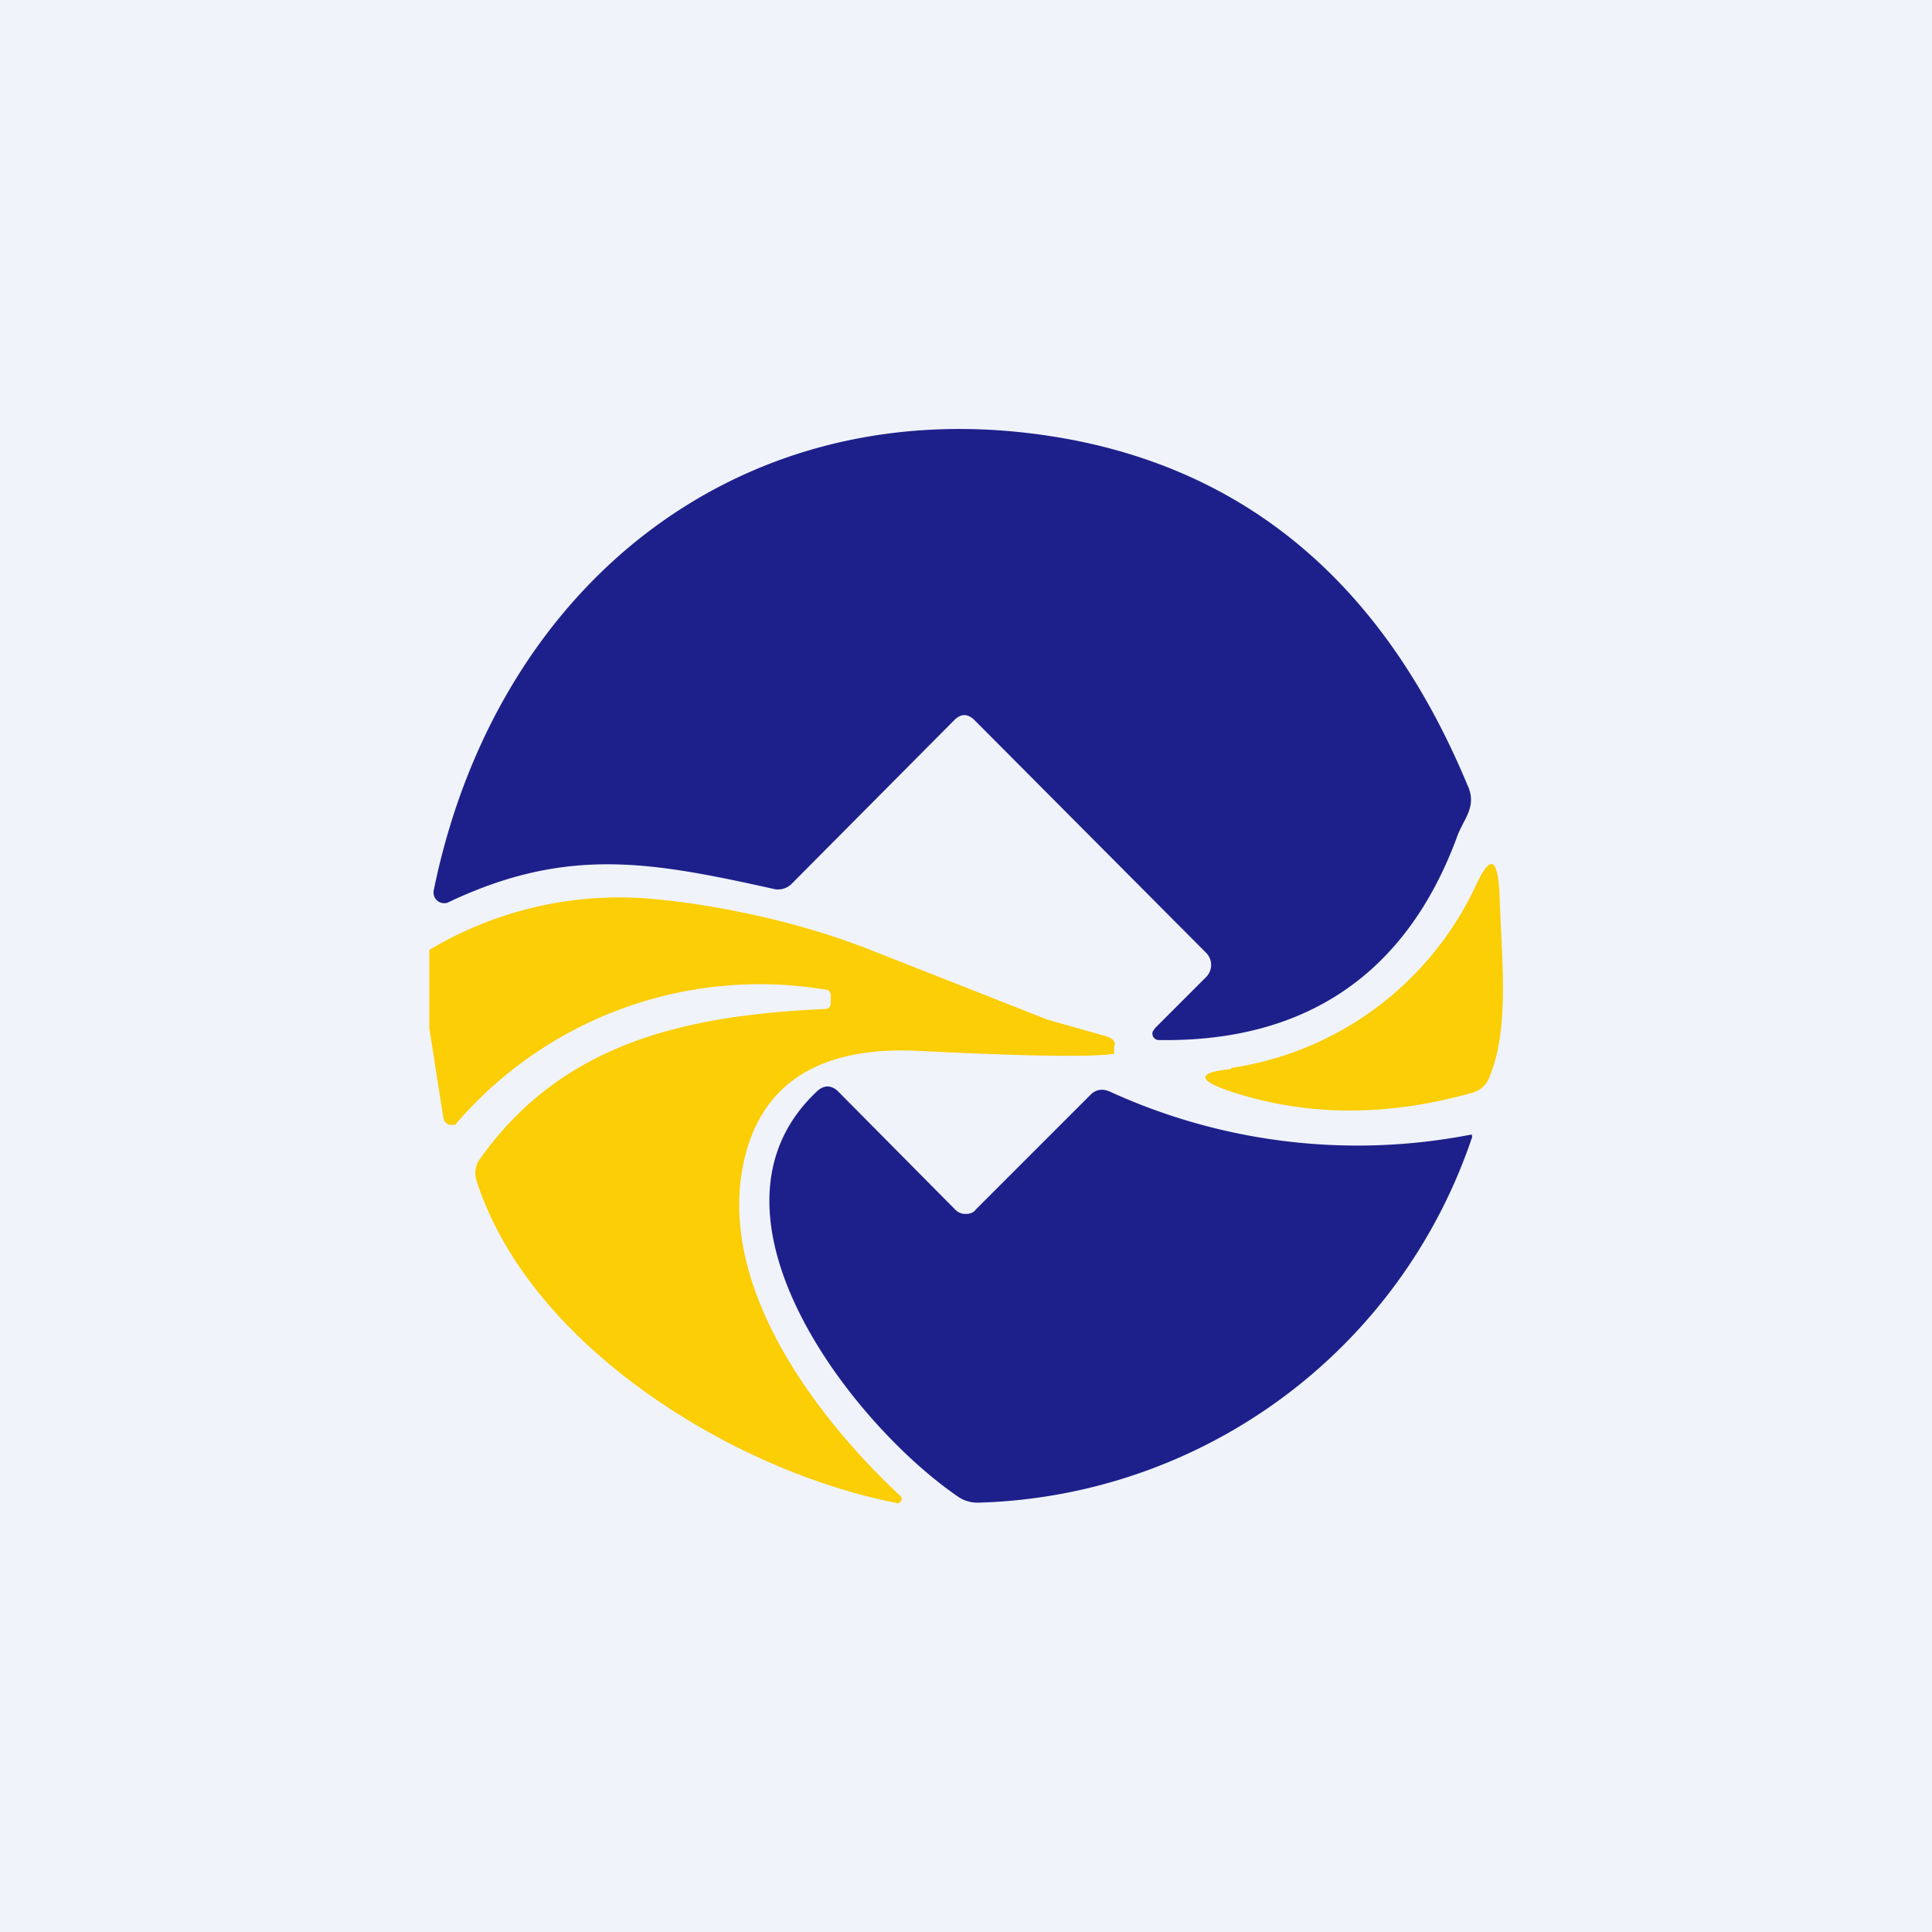 <!-- by TradingView --><svg width="18" height="18" viewBox="0 0 18 18" xmlns="http://www.w3.org/2000/svg"><path fill="#F0F3FA" d="M0 0h18v18H0z"/><path d="M9.07 6.7c-.06-.05-.11-.05-.17 0L7.38 8.23a.18.18 0 0 1-.18.05c-1.13-.25-1.92-.4-3.03.13a.1.1 0 0 1-.13-.11c.6-2.95 3.02-4.79 6.01-4.19 1.66.34 2.87 1.4 3.62 3.2.1.21-.04.32-.1.5-.47 1.26-1.4 1.9-2.77 1.88a.06.06 0 0 1-.06-.08l.02-.03.48-.48a.16.16 0 0 0 0-.22L9.07 6.7Z" fill="#1D208A"/><path d="M11.47 9.95a3 3 0 0 0 2.28-1.7c.13-.28.2-.27.22.06.02.65.1 1.28-.1 1.74a.23.23 0 0 1-.15.13c-.81.23-1.58.22-2.28-.02-.29-.1-.28-.17.03-.2ZM4 9.58v-.73a3.45 3.45 0 0 1 2.02-.48c.63.05 1.45.22 2.14.5l1.6.63.53.15c.08.02.11.06.09.1v.07h-.02c-.21.03-.82.02-1.82-.03-.9-.04-1.43.3-1.6.99-.28 1.14.6 2.36 1.44 3.15a.04.04 0 0 1-.04.07c-1.48-.29-3.4-1.44-3.9-3a.22.22 0 0 1 .03-.2c.78-1.1 1.94-1.34 3.22-1.4.03 0 .05-.02.05-.06v-.06c0-.04-.02-.06-.05-.06a3.73 3.73 0 0 0-3.45 1.26h-.05a.08.08 0 0 1-.06-.07L4 9.58Z" fill="#FBCE05"/><path d="M8.9 11.27c.03.03.06.04.1.04.03 0 .07-.01.09-.04l1.07-1.07c.05-.05.11-.06.18-.03a5.54 5.54 0 0 0 3.37.4.04.04 0 0 1 0 .04A5 5 0 0 1 9.11 14a.32.32 0 0 1-.19-.06c-.99-.68-2.52-2.65-1.3-3.78.06-.05.12-.05.18 0l1.1 1.11Z" fill="#1D208A"/></svg>